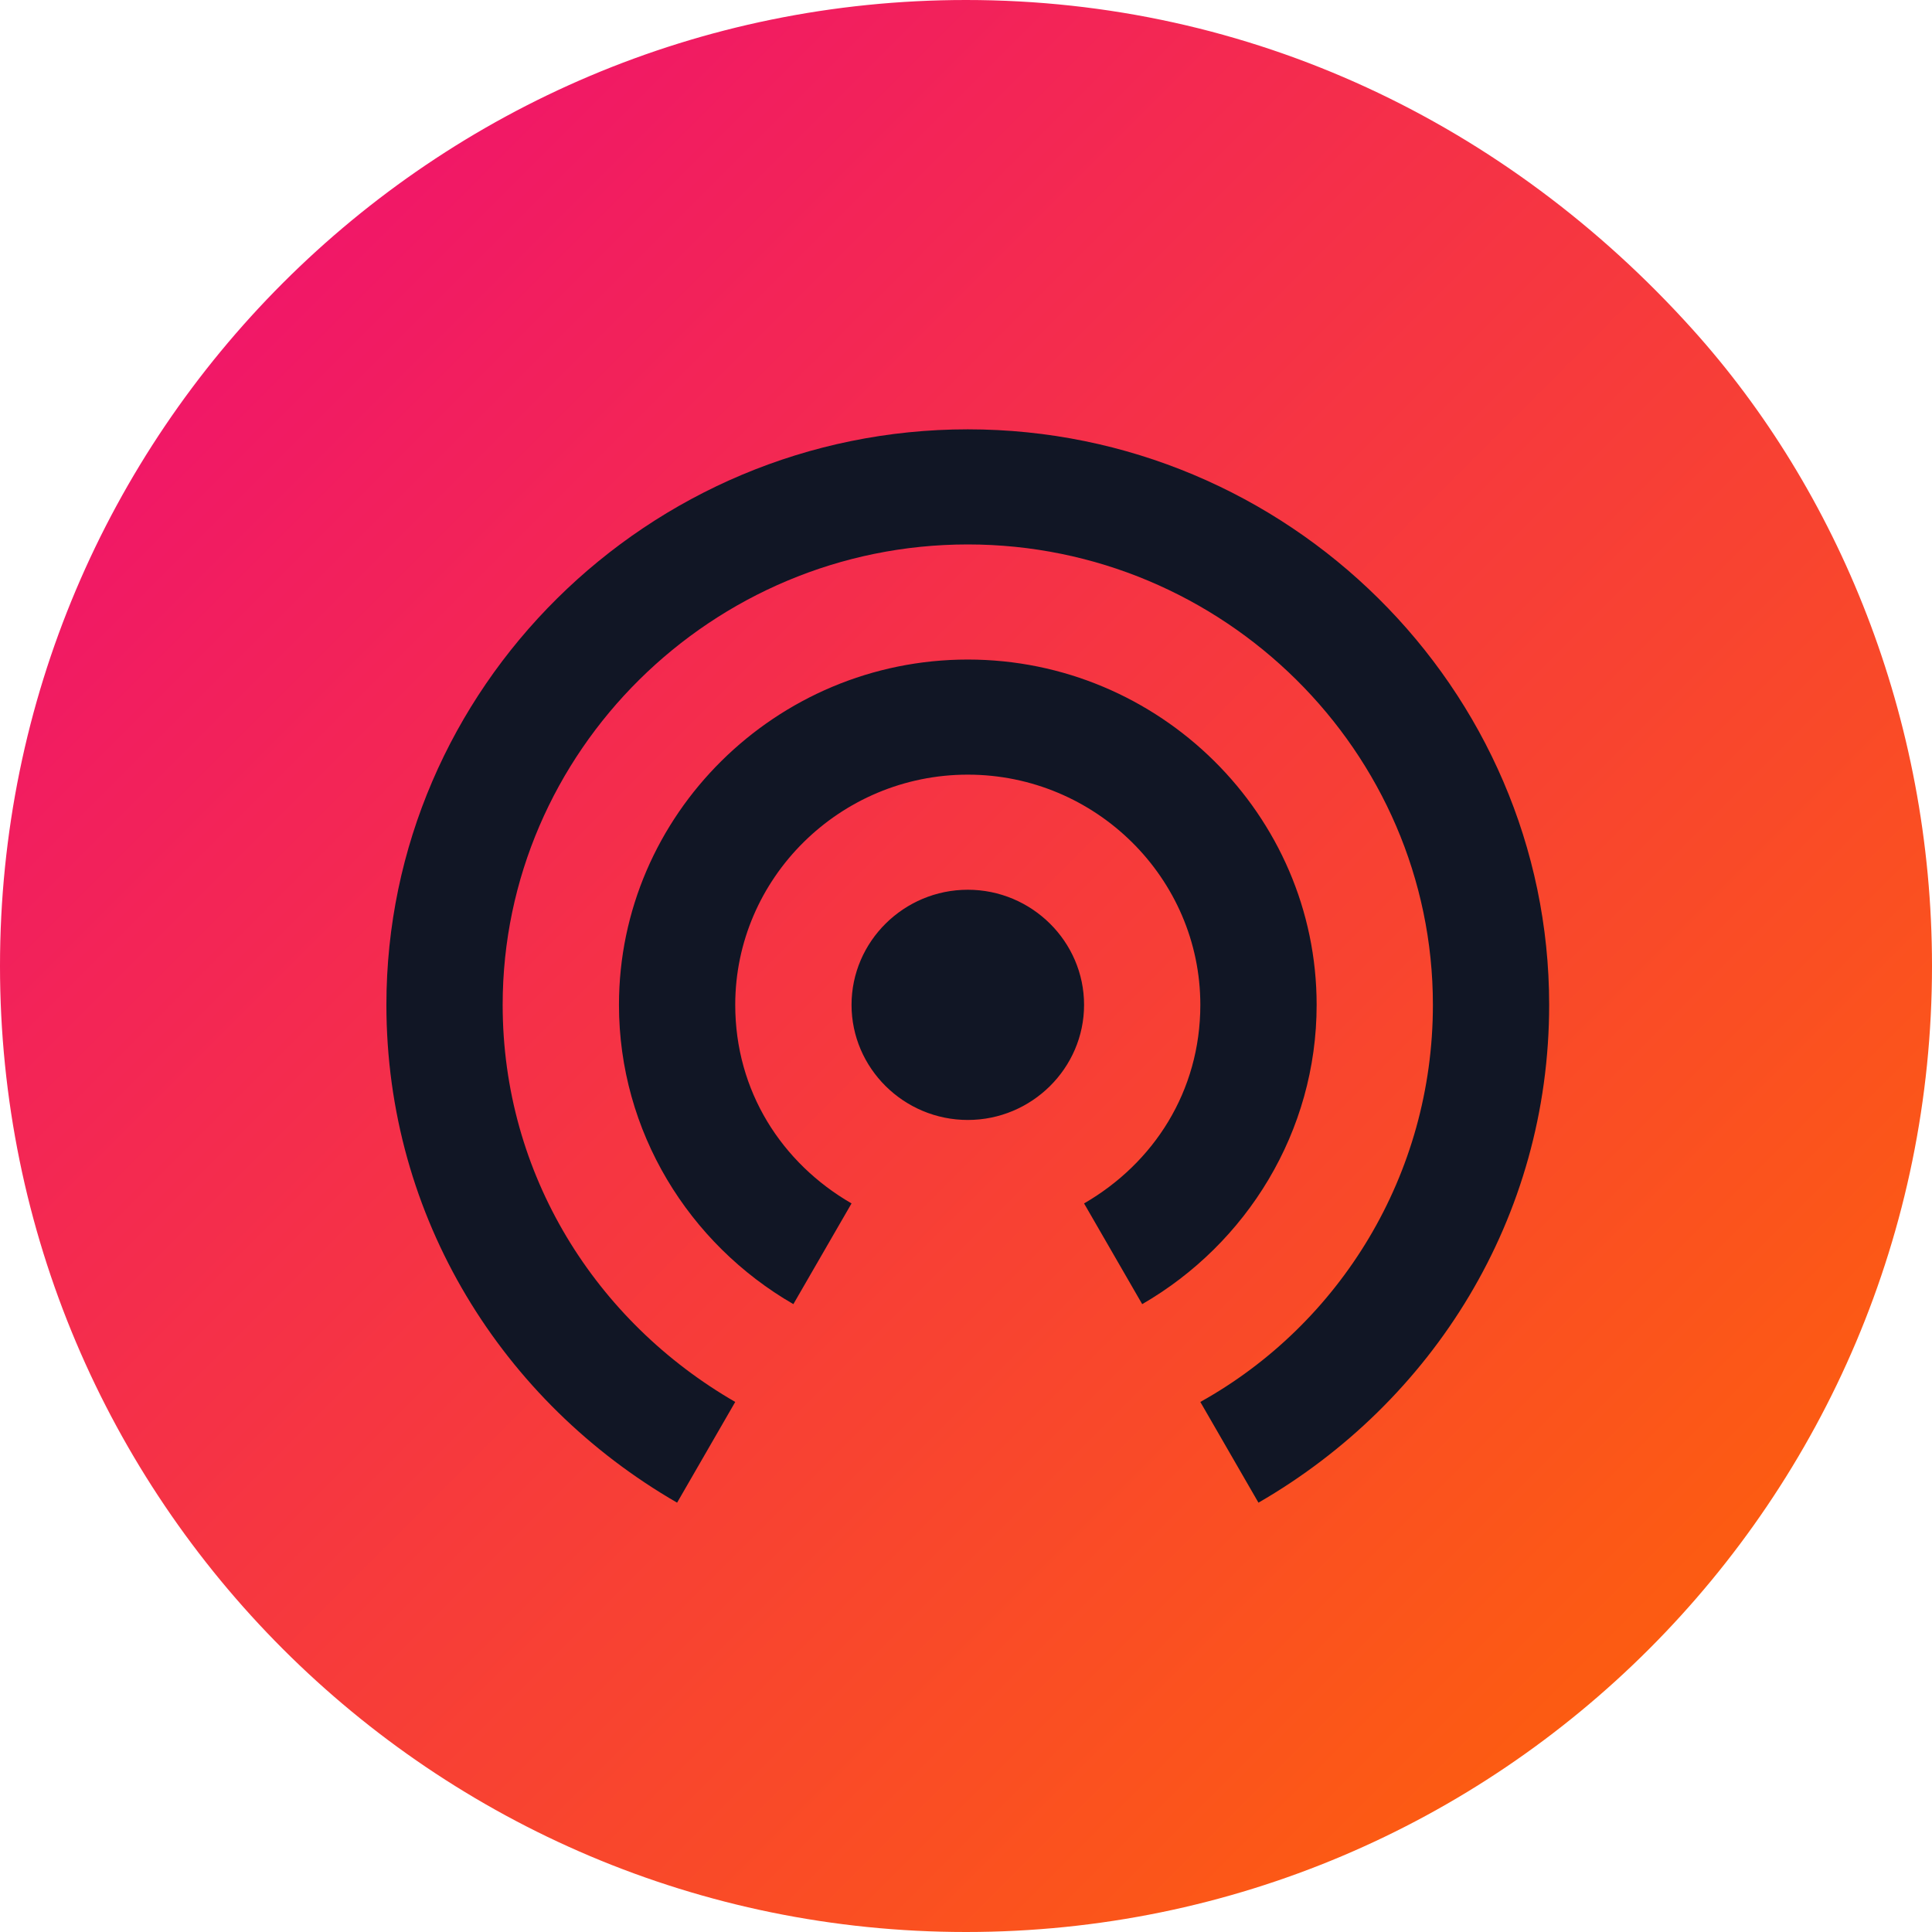 <svg width="45" height="45" viewBox="0 0 45 45" fill="none" xmlns="http://www.w3.org/2000/svg">
<path d="M22.5 0C29.136 0 35.1 2.873 39.414 7.662C42.812 11.429 45 16.709 45 22.5C45 34.926 34.926 45 22.5 45C10.074 45 0 34.926 0 22.5C0 10.074 10.074 0 22.5 0Z" fill="url(#paint0_linear_1_684)"/>
<path d="M22.542 20.724C21.052 20.724 19.834 21.93 19.834 23.405C19.834 24.88 21.052 26.086 22.542 26.086C24.031 26.086 25.25 24.88 25.25 23.405C25.25 21.93 24.031 20.724 22.542 20.724ZM30.667 23.405C30.667 18.981 27.01 15.362 22.542 15.362C18.073 15.362 14.417 18.981 14.417 23.405C14.417 26.354 16.042 28.968 18.479 30.376L19.834 28.03C18.208 27.091 17.125 25.416 17.125 23.405C17.125 20.456 19.562 18.043 22.542 18.043C25.521 18.043 27.958 20.456 27.958 23.405C27.958 25.416 26.875 27.091 25.25 28.03L26.604 30.376C29.041 28.968 30.667 26.354 30.667 23.405ZM22.542 10C15.094 10 9 16.032 9 23.405C9 28.365 11.708 32.654 15.771 35L17.125 32.654C13.875 30.778 11.708 27.36 11.708 23.405C11.708 17.507 16.584 12.681 22.542 12.681C28.5 12.681 33.375 17.507 33.375 23.405C33.375 27.36 31.209 30.844 27.958 32.654L29.312 35C33.375 32.654 36.083 28.365 36.083 23.405C36.083 16.032 29.99 10 22.542 10Z" fill="#111625"/>
<defs>
<linearGradient id="paint0_linear_1_684" x1="0" y1="0" x2="45" y2="45" gradientUnits="userSpaceOnUse">
<stop offset="0" stop-color="#EE0979"/>
<stop offset="1" stop-color="#FF6A00"/>
</linearGradient>
</defs>
</svg>
